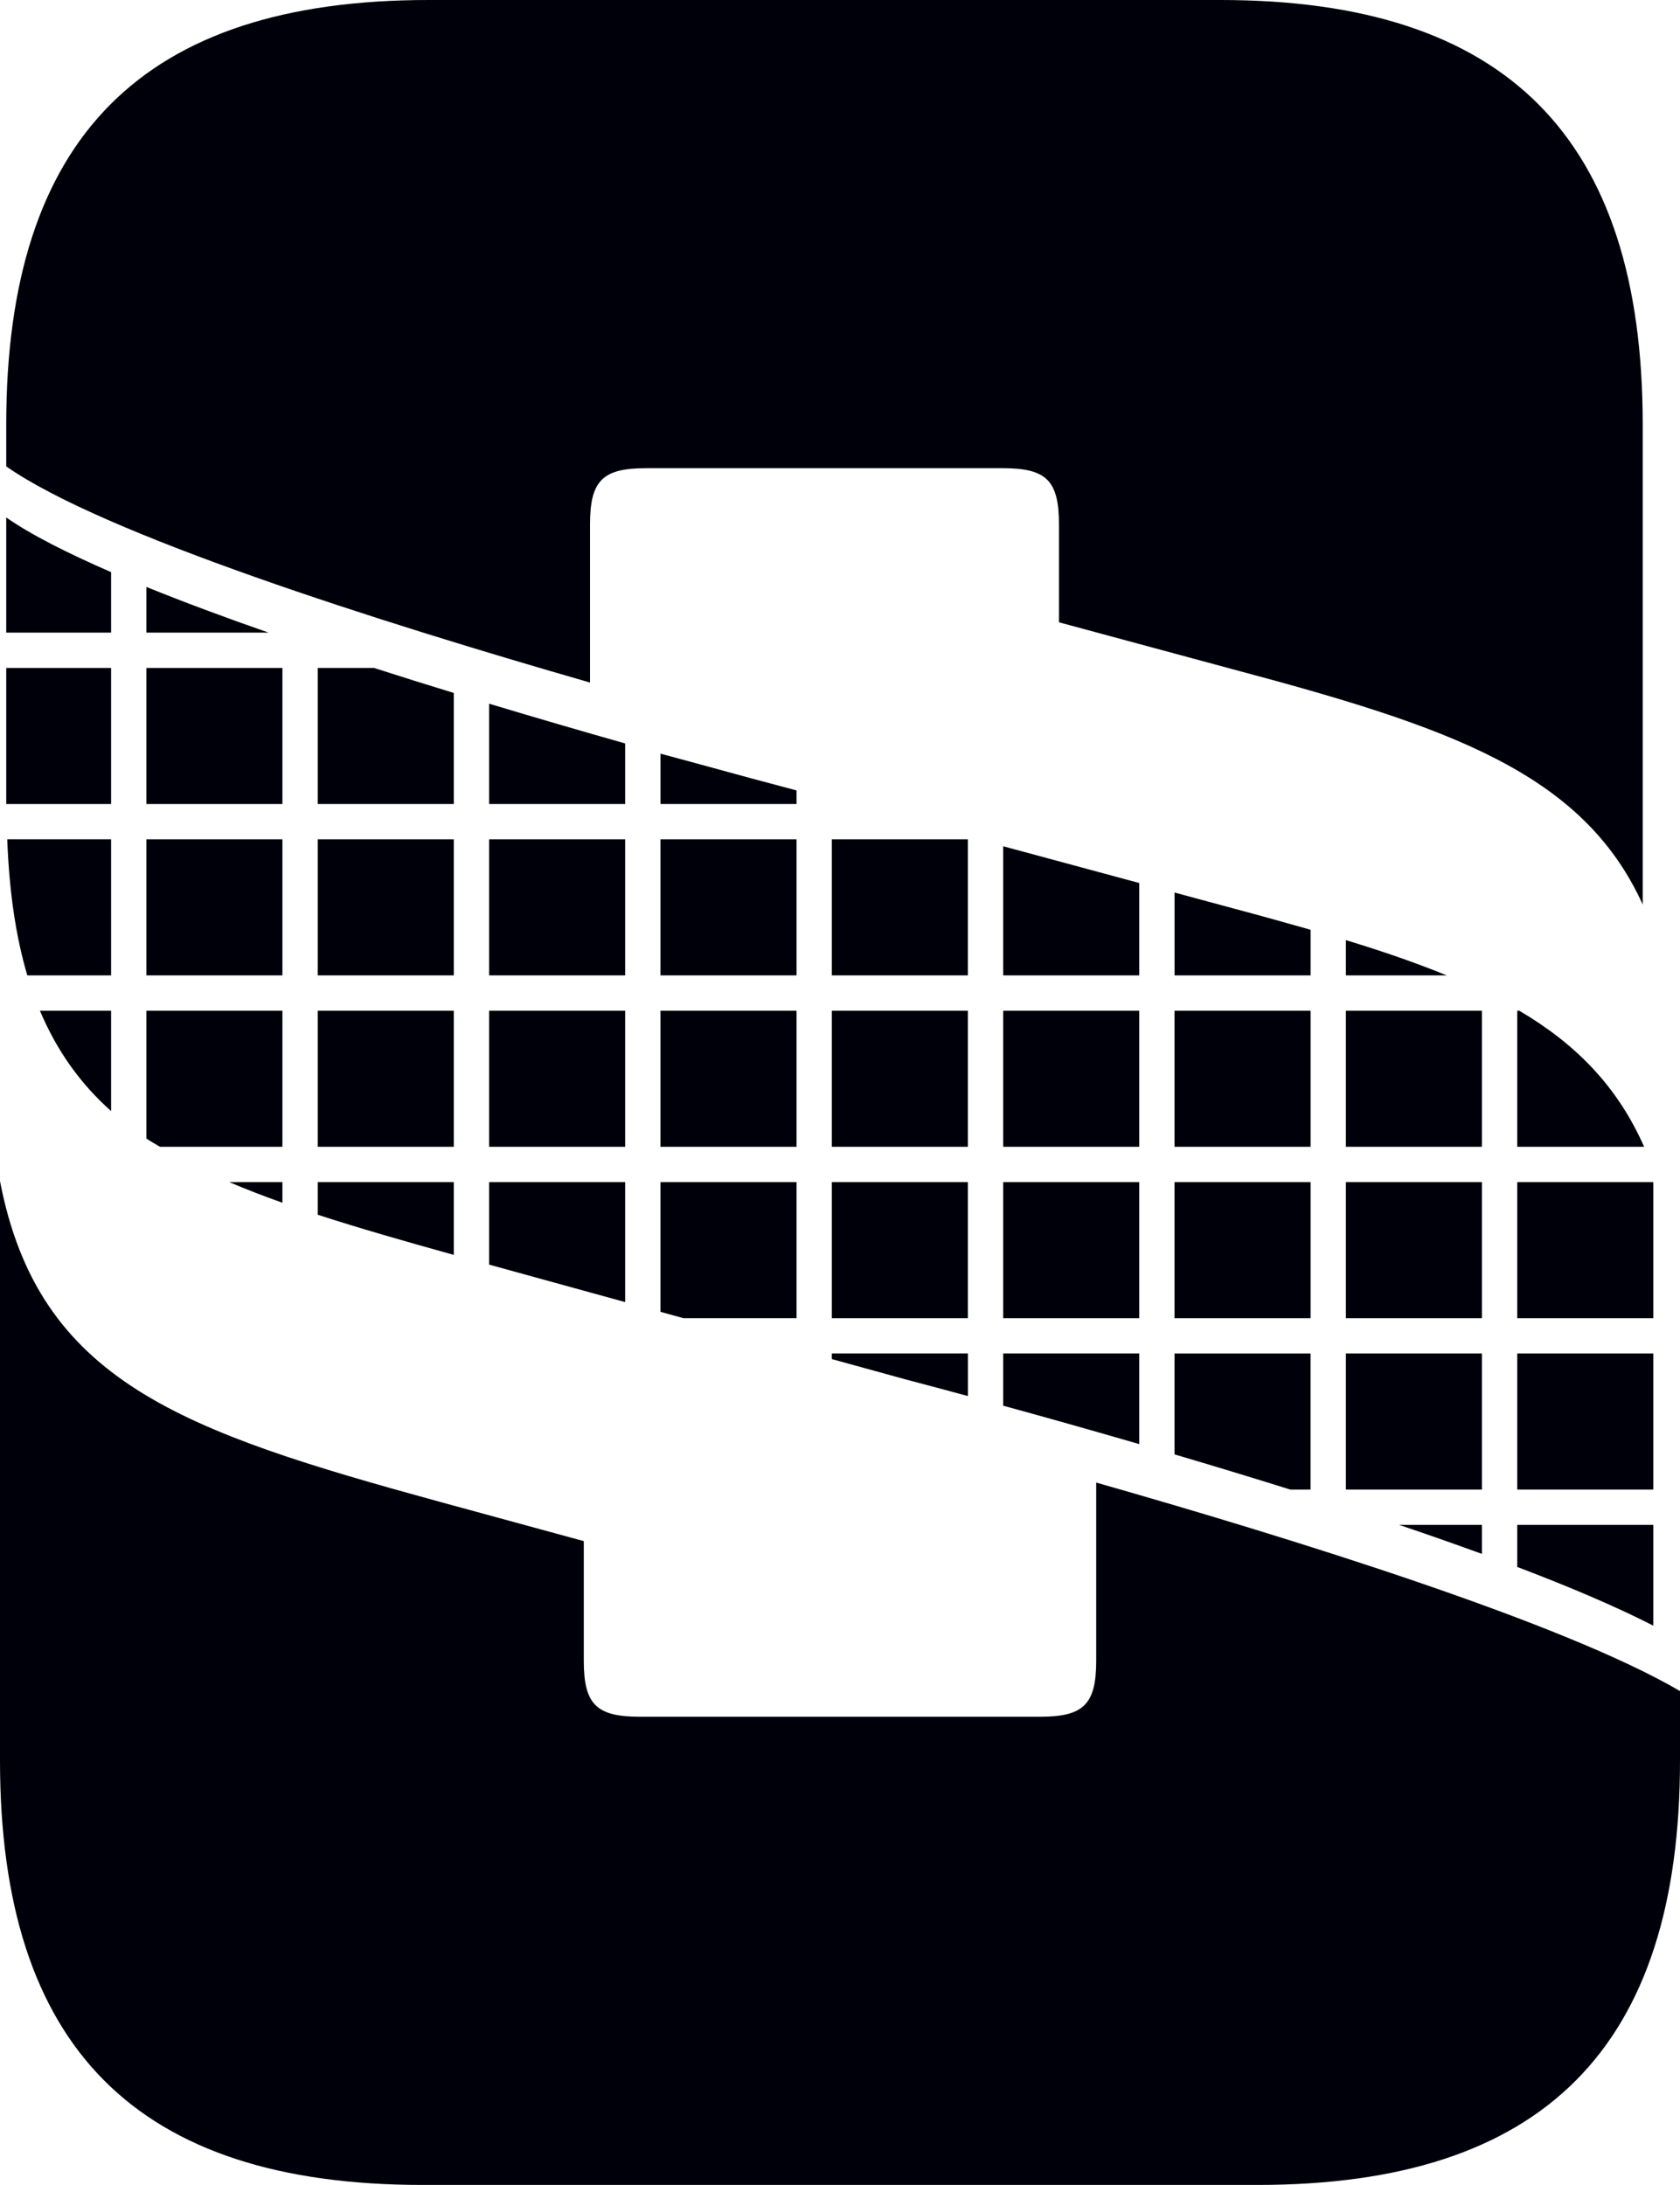 <?xml version="1.0" encoding="utf-8"?>
<!-- Generator: Adobe Illustrator 24.1.0, SVG Export Plug-In . SVG Version: 6.00 Build 0)  -->
<svg version="1.1" id="Layer_1" xmlns="http://www.w3.org/2000/svg" xmlns:xlink="http://www.w3.org/1999/xlink" x="0px" y="0px"
	 viewBox="0 0 414.97 539.61" style="enable-background:new 0 0 414.97 539.61;" xml:space="preserve">
<style type="text/css">
	.st0{fill:#00000A;}
</style>
<g>
	<path class="st0" d="M414.97,434.77v-17.13c-28.61-16.77-94.87-37.43-144.2-51.49v43.95c0,10.79-3.07,13.88-13.81,13.88h-98.95
		c-10.74,0-13.81-3.08-13.81-13.88v-29.49l-35.37-9.65C44.82,353.43,9.54,341.21,0,291.7v143.07c0,70.92,33.75,104.84,104.32,104.84
		h206.33C381.22,539.61,414.97,505.69,414.97,434.77L414.97,434.77z"/>
	<path class="st0" d="M375.26,249.61h-0.49v33.61h31.34C399.57,268.4,389.34,257.89,375.26,249.61L375.26,249.61z"/>
	<path class="st0" d="M332.44,240.89h24.92c-7.55-3.08-15.82-5.94-24.92-8.71V240.89L332.44,240.89z"/>
	<path class="st0" d="M323.73,240.89v-11.26c-6.12-1.75-12.45-3.51-19.21-5.31l-14.4-3.89v20.46H323.73L323.73,240.89z"/>
	<polygon class="st0" points="281.4,240.89 281.4,218.08 247.79,209 247.79,240.89 281.4,240.89 	"/>
	<path class="st0" d="M196.75,198.57v-3.36l-0.38-0.1c-6.52-1.72-14.97-3.99-24.68-6.67l-8.55-2.31v12.44H196.75L196.75,198.57z"/>
	<path class="st0" d="M154.42,183.61c-10.54-2.99-21.9-6.29-33.61-9.82v24.78h33.61V183.61L154.42,183.61z"/>
	<path class="st0" d="M112.09,198.57v-27.43c-6.56-2.01-13.15-4.07-19.71-6.18h-13.9v33.61H112.09L112.09,198.57z"/>
	<path class="st0" d="M36.15,156.24h30.2c-10.76-3.75-20.96-7.54-30.2-11.29V156.24L36.15,156.24z"/>
	<path class="st0" d="M27.44,156.24V141.3c-10.79-4.69-19.81-9.25-25.9-13.5v28.44H27.44L27.44,156.24z"/>
	<path class="st0" d="M27.44,249.61H9.86c4.22,9.99,10.04,18.08,17.58,24.79V249.61L27.44,249.61z"/>
	<path class="st0" d="M27.44,207.28H1.79c0.49,13.05,2.14,24.13,4.96,33.61h20.69V207.28L27.44,207.28z"/>
	<polygon class="st0" points="27.44,164.96 1.54,164.96 1.54,198.57 27.44,198.57 27.44,164.96 	"/>
	<polygon class="st0" points="36.15,198.57 69.76,198.57 69.76,164.96 36.15,164.96 36.15,198.57 	"/>
	<polygon class="st0" points="69.76,207.28 36.15,207.28 36.15,240.89 69.76,240.89 69.76,207.28 	"/>
	<path class="st0" d="M36.15,249.61v31.57c1.06,0.71,2.25,1.36,3.36,2.04h30.25v-33.61H36.15L36.15,249.61z"/>
	<path class="st0" d="M69.76,291.94H56.62c4.14,1.77,8.52,3.46,13.14,5.1V291.94L69.76,291.94z"/>
	<polygon class="st0" points="78.48,240.89 112.09,240.89 112.09,207.28 78.48,207.28 78.48,240.89 	"/>
	<polygon class="st0" points="112.09,249.61 78.48,249.61 78.48,283.22 112.09,283.22 112.09,249.61 	"/>
	<path class="st0" d="M78.48,291.94V300c10.16,3.3,21.25,6.49,33.51,9.89l0.1,0.03v-17.98H78.48L78.48,291.94z"/>
	<polygon class="st0" points="120.81,291.94 120.81,312.32 154.42,321.58 154.42,291.94 120.81,291.94 	"/>
	<polygon class="st0" points="154.42,249.61 120.81,249.61 120.81,283.22 154.42,283.22 154.42,249.61 	"/>
	<polygon class="st0" points="120.81,240.89 154.42,240.89 154.42,207.28 120.81,207.28 120.81,240.89 	"/>
	<polygon class="st0" points="163.13,240.89 196.75,240.89 196.75,207.28 163.13,207.28 163.13,240.89 	"/>
	<polygon class="st0" points="196.75,249.61 163.13,249.61 163.13,283.22 196.75,283.22 196.75,249.61 	"/>
	<polygon class="st0" points="163.13,291.94 163.13,323.98 168.81,325.55 196.75,325.55 196.75,291.94 163.13,291.94 	"/>
	<polygon class="st0" points="239.07,291.94 205.46,291.94 205.46,325.55 239.07,325.55 239.07,291.94 	"/>
	<polygon class="st0" points="205.46,240.89 239.07,240.89 239.07,207.28 205.46,207.28 205.46,240.89 	"/>
	<polygon class="st0" points="239.07,249.61 205.46,249.61 205.46,283.22 239.07,283.22 239.07,249.61 	"/>
	<path class="st0" d="M205.46,334.26v1.39l18.04,4.97c4.26,1.12,9.6,2.55,15.58,4.16v-10.52H205.46L205.46,334.26z"/>
	<polygon class="st0" points="247.79,283.22 281.4,283.22 281.4,249.61 247.79,249.61 247.79,283.22 	"/>
	<polygon class="st0" points="281.4,291.94 247.79,291.94 247.79,325.55 281.4,325.55 281.4,291.94 	"/>
	<path class="st0" d="M247.79,334.26v12.9c9.99,2.74,21.39,5.94,33.61,9.49v-22.39H247.79L247.79,334.26z"/>
	<polygon class="st0" points="290.11,283.22 323.73,283.22 323.73,249.61 290.11,249.61 290.11,283.22 	"/>
	<polygon class="st0" points="323.73,291.94 290.11,291.94 290.11,325.55 323.73,325.55 323.73,291.94 	"/>
	<path class="st0" d="M290.11,334.26v24.93c9.32,2.75,18.95,5.66,28.6,8.69h5.01v-33.61H290.11L290.11,334.26z"/>
	<polygon class="st0" points="366.05,334.26 332.44,334.26 332.44,367.88 366.05,367.88 366.05,334.26 	"/>
	<polygon class="st0" points="332.44,283.22 366.05,283.22 366.05,249.61 332.44,249.61 332.44,283.22 	"/>
	<polygon class="st0" points="366.05,291.94 332.44,291.94 332.44,325.55 366.05,325.55 366.05,291.94 	"/>
	<path class="st0" d="M366.05,376.59h-20.48c7.04,2.37,13.86,4.77,20.48,7.18V376.59L366.05,376.59z"/>
	<path class="st0" d="M374.77,376.59v10.4c12.99,4.93,24.49,9.83,33.61,14.5v-24.9H374.77L374.77,376.59z"/>
	<polygon class="st0" points="408.38,334.26 374.77,334.26 374.77,367.88 408.38,367.88 408.38,334.26 	"/>
	<polygon class="st0" points="374.77,325.55 408.38,325.55 408.38,291.94 374.77,291.94 374.77,325.55 	"/>
	<path class="st0" d="M405.76,223.39V104.84C405.76,33.92,372.01,0,301.44,0H105.85C35.29,0,1.54,33.92,1.54,104.84v10.34
		c23.86,16.72,92.01,38.38,144.2,53.39v-39.06c0-10.79,3.07-13.88,13.81-13.88h88.21c10.74,0,13.81,3.08,13.81,13.88v24.18
		l42.95,11.6C357.77,179.49,390.91,190.71,405.76,223.39L405.76,223.39z"/>
</g>
</svg>
